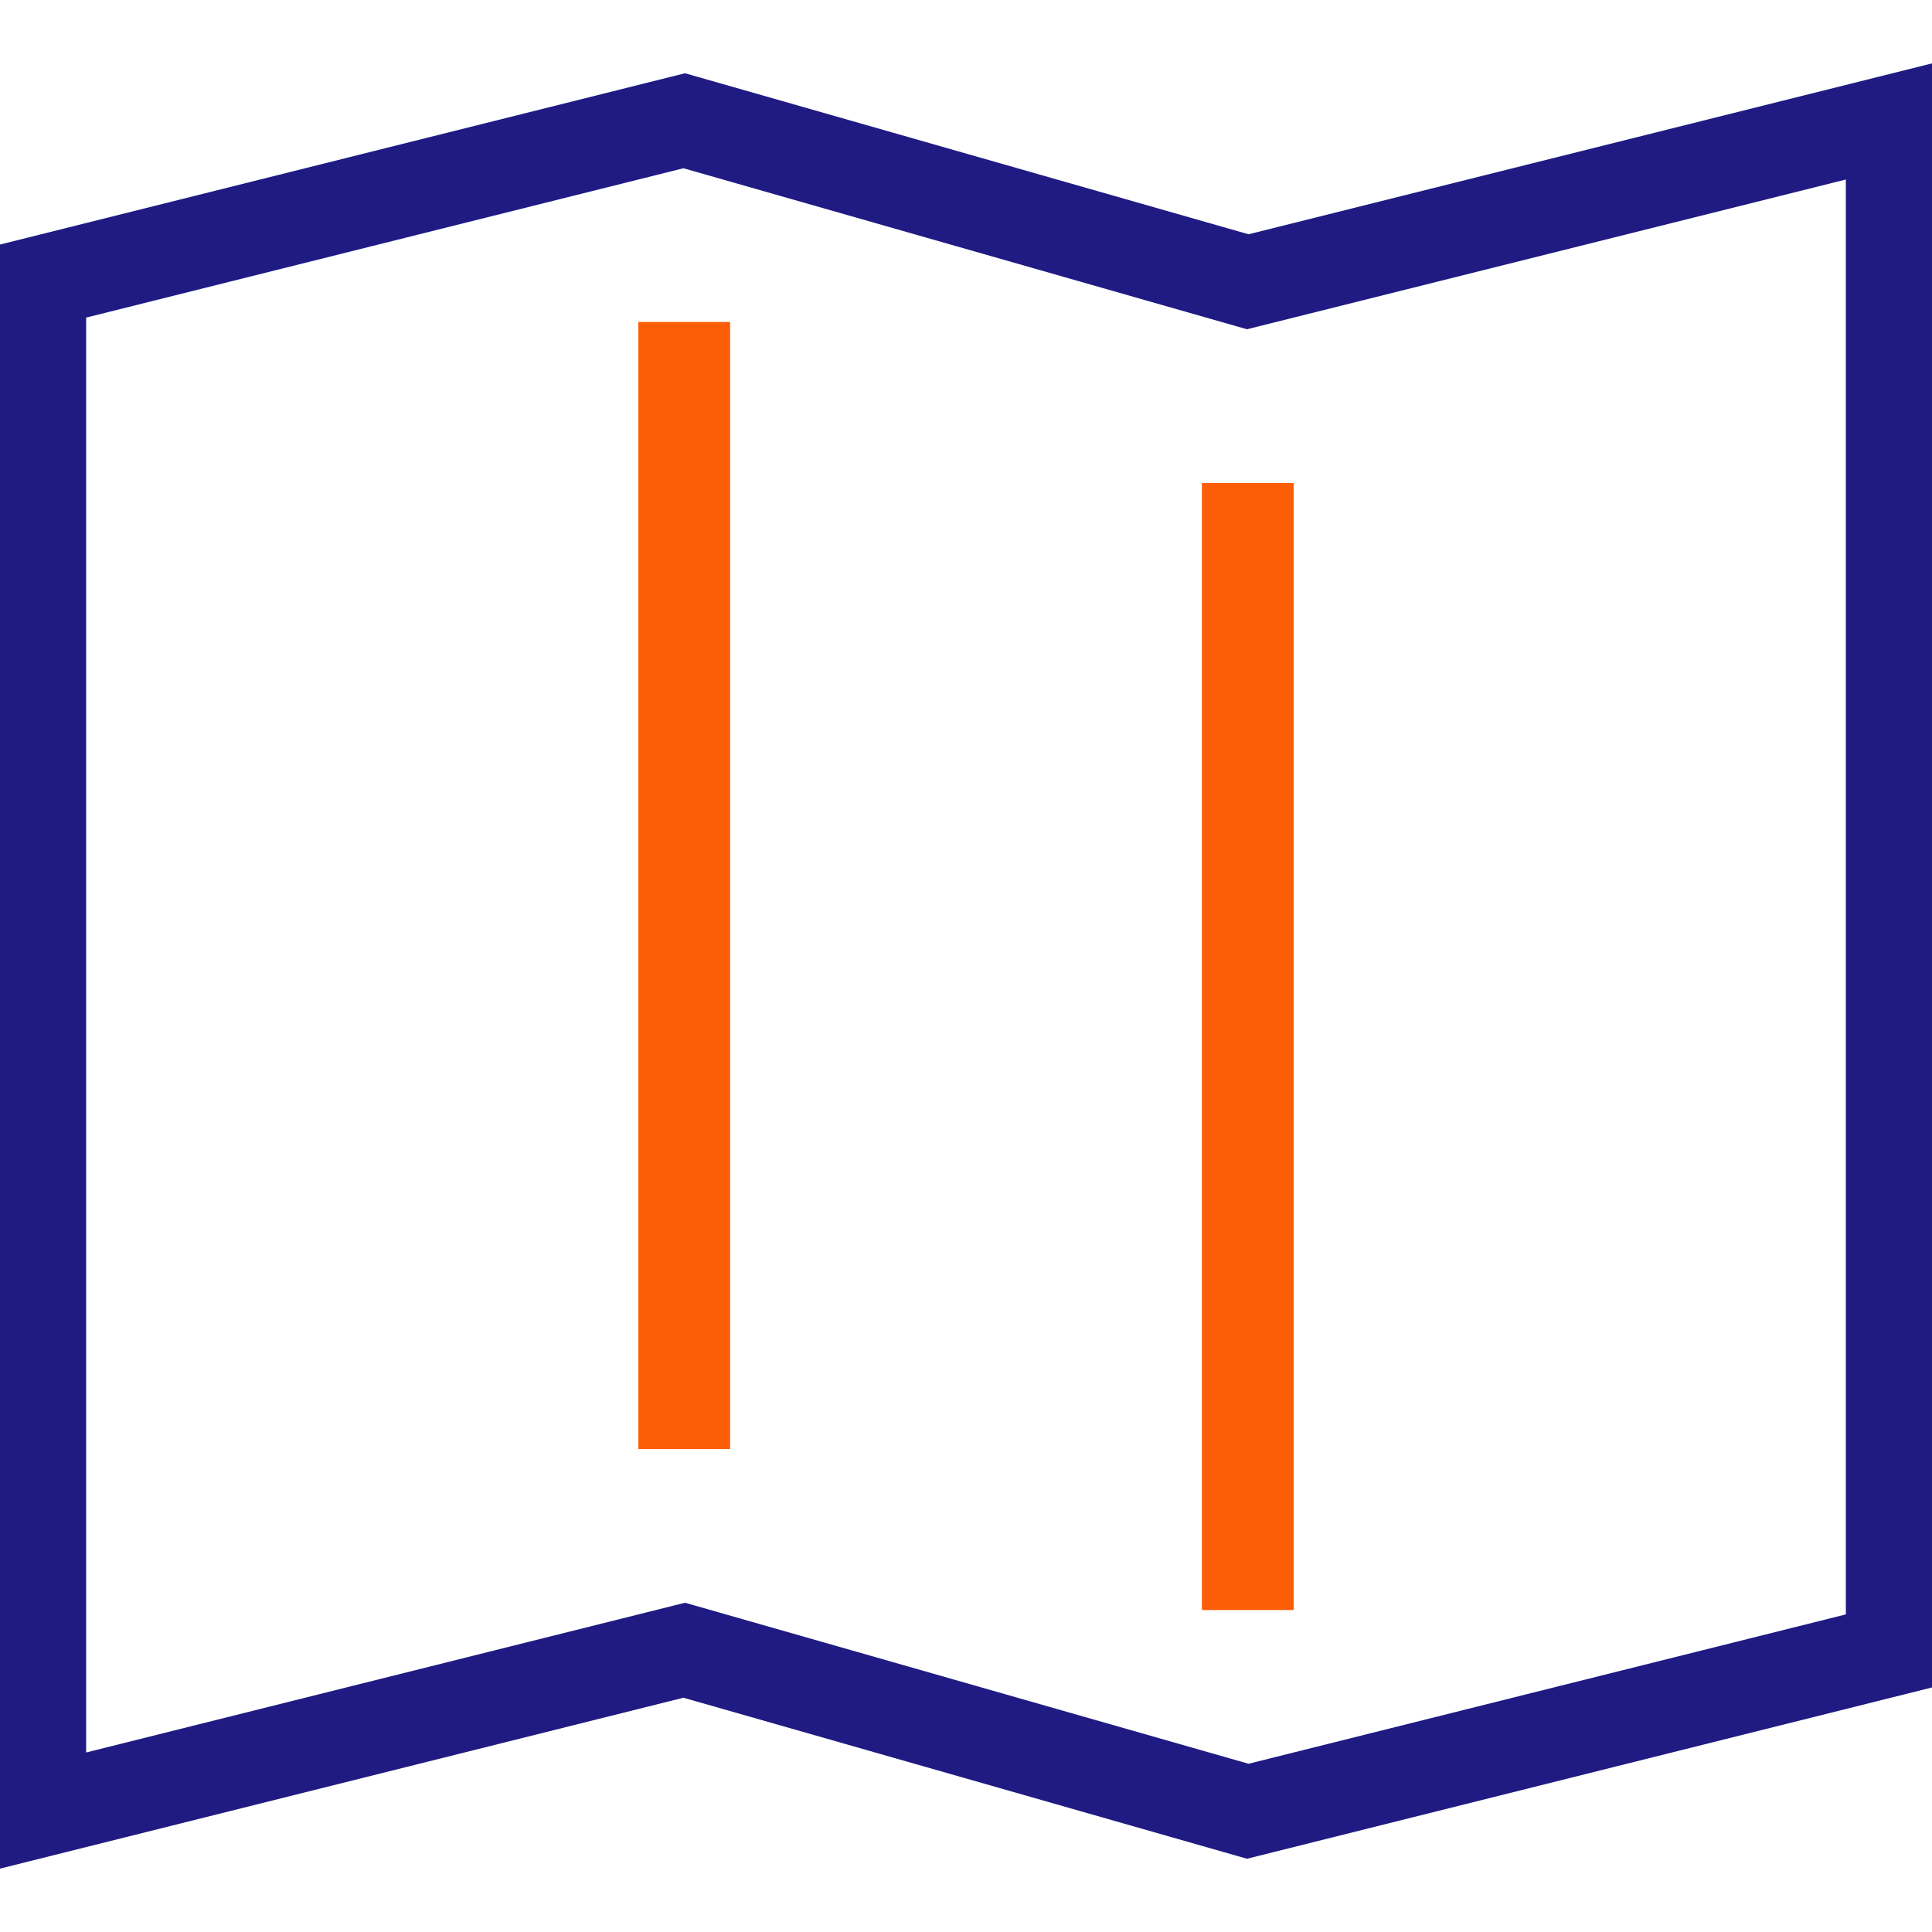 <svg width="32" height="32" viewBox="0 0 32 32" fill="none" xmlns="http://www.w3.org/2000/svg">
<g clip-path="url(#clip0)">
<path d="M20.667 8V26.667" stroke="#FB5E07" stroke-width="1.52" stroke-miterlimit="10"/>
<path d="M11.333 24V5.333" stroke="#FB5E07" stroke-width="1.52" stroke-miterlimit="10"/>
<path d="M11.333 27.333L20.667 30L31.333 27.333V2L20.667 4.667L11.333 2L0.667 4.667V30L11.333 27.333Z" stroke="#1F1B83" stroke-width="1.52" stroke-miterlimit="10"/>
</g>
<defs>
<clipPath id="clip0">
<rect width="32" height="32" fill="white"/>
</clipPath>
</defs>
</svg>
